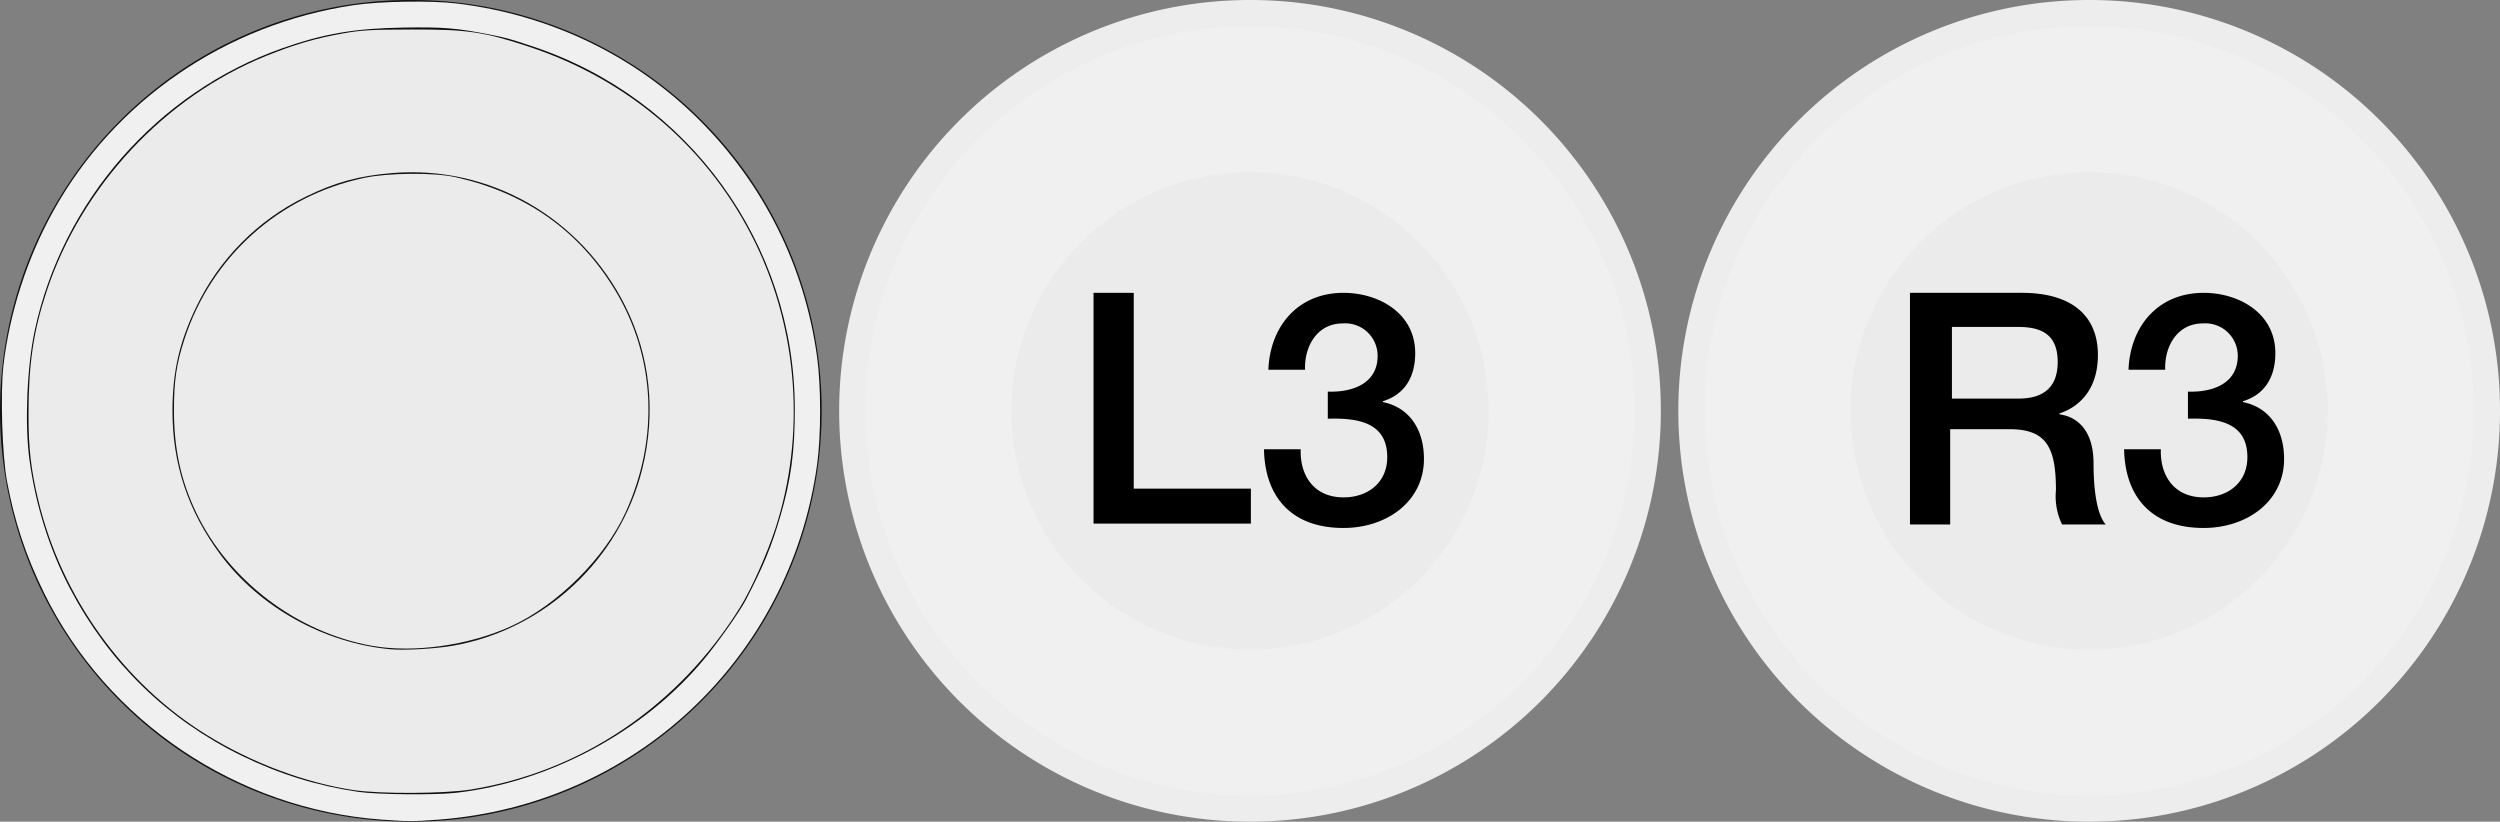 <?xml version="1.0" encoding="UTF-8" standalone="no"?>
<svg
   id="Layer_1"
   data-name="Layer 1"
   width="286"
   height="94"
   viewBox="0 0 286 94"
   version="1.1"
   sodipodi:docname="sticks.svg"
   inkscape:version="1.3.1 (91b66b0783, 2023-11-16)"
   xmlns:inkscape="http://www.inkscape.org/namespaces/inkscape"
   xmlns:sodipodi="http://sodipodi.sourceforge.net/DTD/sodipodi-0.dtd"
   xmlns="http://www.w3.org/2000/svg"
   xmlns:svg="http://www.w3.org/2000/svg">
  <rect x="0" y="0" width="286" height="94" fill="#808080" stroke="none"/>
  <sodipodi:namedview
     id="namedview11"
     pagecolor="#ffffff"
     bordercolor="#000000"
     borderopacity="0.25"
     inkscape:showpageshadow="2"
     inkscape:pageopacity="0.0"
     inkscape:pagecheckerboard="0"
     inkscape:deskcolor="#d1d1d1"
     inkscape:zoom="4"
     inkscape:cx="153.125"
     inkscape:cy="7.625"
     inkscape:window-width="1920"
     inkscape:window-height="1009"
     inkscape:window-x="-3"
     inkscape:window-y="-4"
     inkscape:window-maximized="1"
     inkscape:current-layer="Layer_1" />
  <defs
     id="defs1">
    <style
       id="style1">
      .cls-1 {
        fill: #0f0f0f;
      }

      .cls-2 {
        fill: #121212;
      }

      .cls-3 {
        fill: #141414;
      }

      .cls-4 {
        fill: #f0f0f0;
      }

      .cls-5 {
        fill: #ededed;
      }

      .cls-6 {
        fill: #ebebeb;
      }
    </style>
  </defs>
  <g
     id="g3">
    <g
       id="g2">
      <path
         class="cls-1"
         d="M47,92.5A45.5,45.5,0,1,1,92.5,47,45.54,45.54,0,0,1,47,92.5Z"
         id="path1" />
      <path
         class="cls-2"
         d="M47,3A44,44,0,1,1,3,47,44,44,0,0,1,47,3m0-3A47,47,0,1,0,94,47,46.95,46.95,0,0,0,47,0Z"
         id="path2" />
    </g>
    <circle
       class="cls-3"
       cx="47"
       cy="47"
       r="27.3"
       id="circle2" />
  </g>
  <g
     id="g7">
    <g
       id="g4">
      <path
         class="cls-4"
         d="M239,92.5A45.5,45.5,0,1,1,284.5,47,45.54,45.54,0,0,1,239,92.5Z"
         id="path3" />
      <path
         class="cls-5"
         d="M239,3a44,44,0,1,1-44,44A44,44,0,0,1,239,3m0-3a47,47,0,1,0,47,47A46.95,46.95,0,0,0,239,0Z"
         id="path4" />
    </g>
    <circle
       class="cls-6"
       cx="239"
       cy="47"
       r="27.3"
       id="circle4" />
    <g
       id="g6">
      <path
         d="M218.7,33.5h12.6c5.8,0,8.7,2.7,8.7,7.1,0,5.1-3.5,6.4-4.4,6.7v.1c1.6.2,3.9,1.4,3.9,5.6,0,3.1.4,5.9,1.4,7h-5a7.36,7.36,0,0,1-.7-3.9c0-4.8-1-7-5.3-7h-6.8V60h-4.6V33.5Zm4.6,12.1h7.6q4.5,0,4.5-4.2c0-3.4-2.2-4-4.6-4h-7.5Z"
         id="path5" />
      <path
         d="M250.3,44.8c2.8.1,5.7-.9,5.7-4.1a3.71,3.71,0,0,0-4-3.7c-2.9,0-4.4,2.6-4.3,5.3h-4.2c.2-5,3.4-8.8,8.6-8.8,4,0,8.2,2.3,8.2,6.9,0,2.6-1.1,4.7-3.7,5.5V46c3,.6,4.7,3.1,4.7,6.5,0,4.9-4.3,7.9-9.2,7.9-6,0-9-3.6-9.1-9h4.2c-.1,3.1,1.6,5.5,4.9,5.5,2.8,0,5-1.7,5-4.6,0-4-3.4-4.5-6.8-4.4V44.8Z"
         id="path6" />
    </g>
  </g>
  <g
     id="g11">
    <g
       id="g8">
      <path
         class="cls-4"
         d="M143,92.5A45.5,45.5,0,1,1,188.5,47,45.54,45.54,0,0,1,143,92.5Z"
         id="path7" />
      <path
         class="cls-5"
         d="M143,3A44,44,0,1,1,99,47,44,44,0,0,1,143,3m0-3a47,47,0,1,0,47,47A46.95,46.95,0,0,0,143,0Z"
         id="path8" />
    </g>
    <circle
       class="cls-6"
       cx="143"
       cy="47"
       r="27.3"
       id="circle8" />
    <g
       id="g10">
      <path
         d="M125.1,33.5h4.6V55.9h13.4v4h-18Z"
         id="path9" />
      <path
         d="M151.9,44.8c2.8.1,5.7-.9,5.7-4.1a3.71,3.71,0,0,0-4-3.7c-2.9,0-4.4,2.6-4.3,5.3h-4.2c.2-5,3.4-8.8,8.6-8.8,4,0,8.2,2.3,8.2,6.9,0,2.6-1.1,4.7-3.7,5.5V46c3,.6,4.7,3.1,4.7,6.5,0,4.9-4.3,7.9-9.2,7.9-6,0-9-3.6-9.1-9h4.2c-.1,3.1,1.6,5.5,4.9,5.5,2.8,0,5-1.7,5-4.6,0-4-3.4-4.5-6.8-4.4V44.8Z"
         id="path10" />
    </g>
  </g>
  <path
     style="fill:#f0f0f0;fill-opacity:1;stroke-width:0.204"
     d="M 43.624,93.76 C 27.176,92.567 12.239,82.53 5.045,67.836 2.949,63.556 1.673,59.711 0.799,55.039 0.251,52.112 0.03,44.949 0.392,41.837 1.096,35.781 3.112,29.532 6.096,24.156 13.134,11.475 25.832,2.768 40.459,0.592 43.521,0.136 49.346,0.044 52.29,0.405 62.965,1.711 72.61,6.354 80.02,13.753 c 7.358,7.347 12.006,16.688 13.443,27.016 0.477,3.425 0.478,9.043 0.003,12.435 -3.112,22.208 -20.923,38.885 -43.319,40.563 -2.992,0.224 -3.34,0.224 -6.523,-0.007 z m 8.524,-3.061 c 10.766,-1.214 21.539,-7.016 28.408,-15.298 1.638,-1.975 4.081,-5.442 4.772,-6.773 2.02,-3.889 2.942,-6.127 3.953,-9.596 1.212,-4.162 1.646,-7.38 1.645,-12.222 C 90.924,27.935 78.818,11.219 60.849,5.279 58.191,4.401 57.959,4.337 56.133,3.973 52.32,3.212 50.709,3.08 46.172,3.154 40.565,3.246 37.031,3.849 32.287,5.524 18.039,10.552 7.121,23.013 3.965,37.845 c -0.884,4.156 -1.149,10.696 -0.597,14.748 0.718,5.273 2.31,10.318 4.671,14.798 4.448,8.442 11.096,14.909 19.583,19.049 4.352,2.123 8.638,3.453 13.375,4.151 2.12,0.312 8.768,0.377 11.151,0.108 z"
     id="path13" />
  <path
     style="fill:#ebebeb;fill-opacity:1;stroke-width:0.204"
     d="M 40.398,90.38 C 34.793,89.515 28.779,87.251 23.638,84.071 14.152,78.204 7.05,68.309 4.387,57.253 3.54,53.738 3.264,51.329 3.263,47.438 3.261,41.69 3.816,37.908 5.335,33.329 9.336,21.267 18.851,11.07 30.474,6.386 33.744,5.069 36.068,4.389 39.241,3.822 41.321,3.451 42.496,3.384 47.089,3.374 53.48,3.361 55.362,3.638 60.52,5.345 72.04,9.159 81.217,17.119 86.411,27.803 c 4.905,10.09 5.747,22.044 2.297,32.638 -0.966,2.966 -2.766,6.984 -4.061,9.065 -6.998,11.244 -18.067,18.741 -30.718,20.805 -3.051,0.498 -10.502,0.535 -13.531,0.068 z M 51.778,73.878 C 62.295,72.056 70.912,64.017 73.483,53.628 75.067,47.225 74.39,40.737 71.542,35.032 66.455,24.845 55.984,18.87 44.847,19.799 c -3.815,0.319 -6.518,1.059 -9.897,2.712 -5.469,2.674 -9.866,7.111 -12.514,12.627 -1.906,3.97 -2.689,7.368 -2.706,11.747 -0.024,6.163 1.765,11.563 5.487,16.565 4.473,6.011 11.84,10.116 19.427,10.824 1.587,0.148 5.122,-0.049 7.135,-0.397 z"
     id="path14" />
  <path
     style="fill:#ebebeb;fill-opacity:1;stroke-width:0.204"
     d="M 42.514,73.872 C 33.921,72.321 26.165,66.426 22.431,58.607 c -1.726,-3.614 -2.515,-7.208 -2.528,-11.517 -0.011,-3.485 0.277,-5.46 1.209,-8.309 3.088,-9.436 10.796,-16.354 20.528,-18.425 2.764,-0.588 7.986,-0.634 10.438,-0.091 8.021,1.775 14.133,6.087 18.256,12.878 4.653,7.665 5.106,16.956 1.24,25.452 -2.379,5.228 -7.76,10.589 -13.082,13.032 -4.811,2.209 -11.204,3.107 -15.978,2.245 z"
     id="path15" />
</svg>
